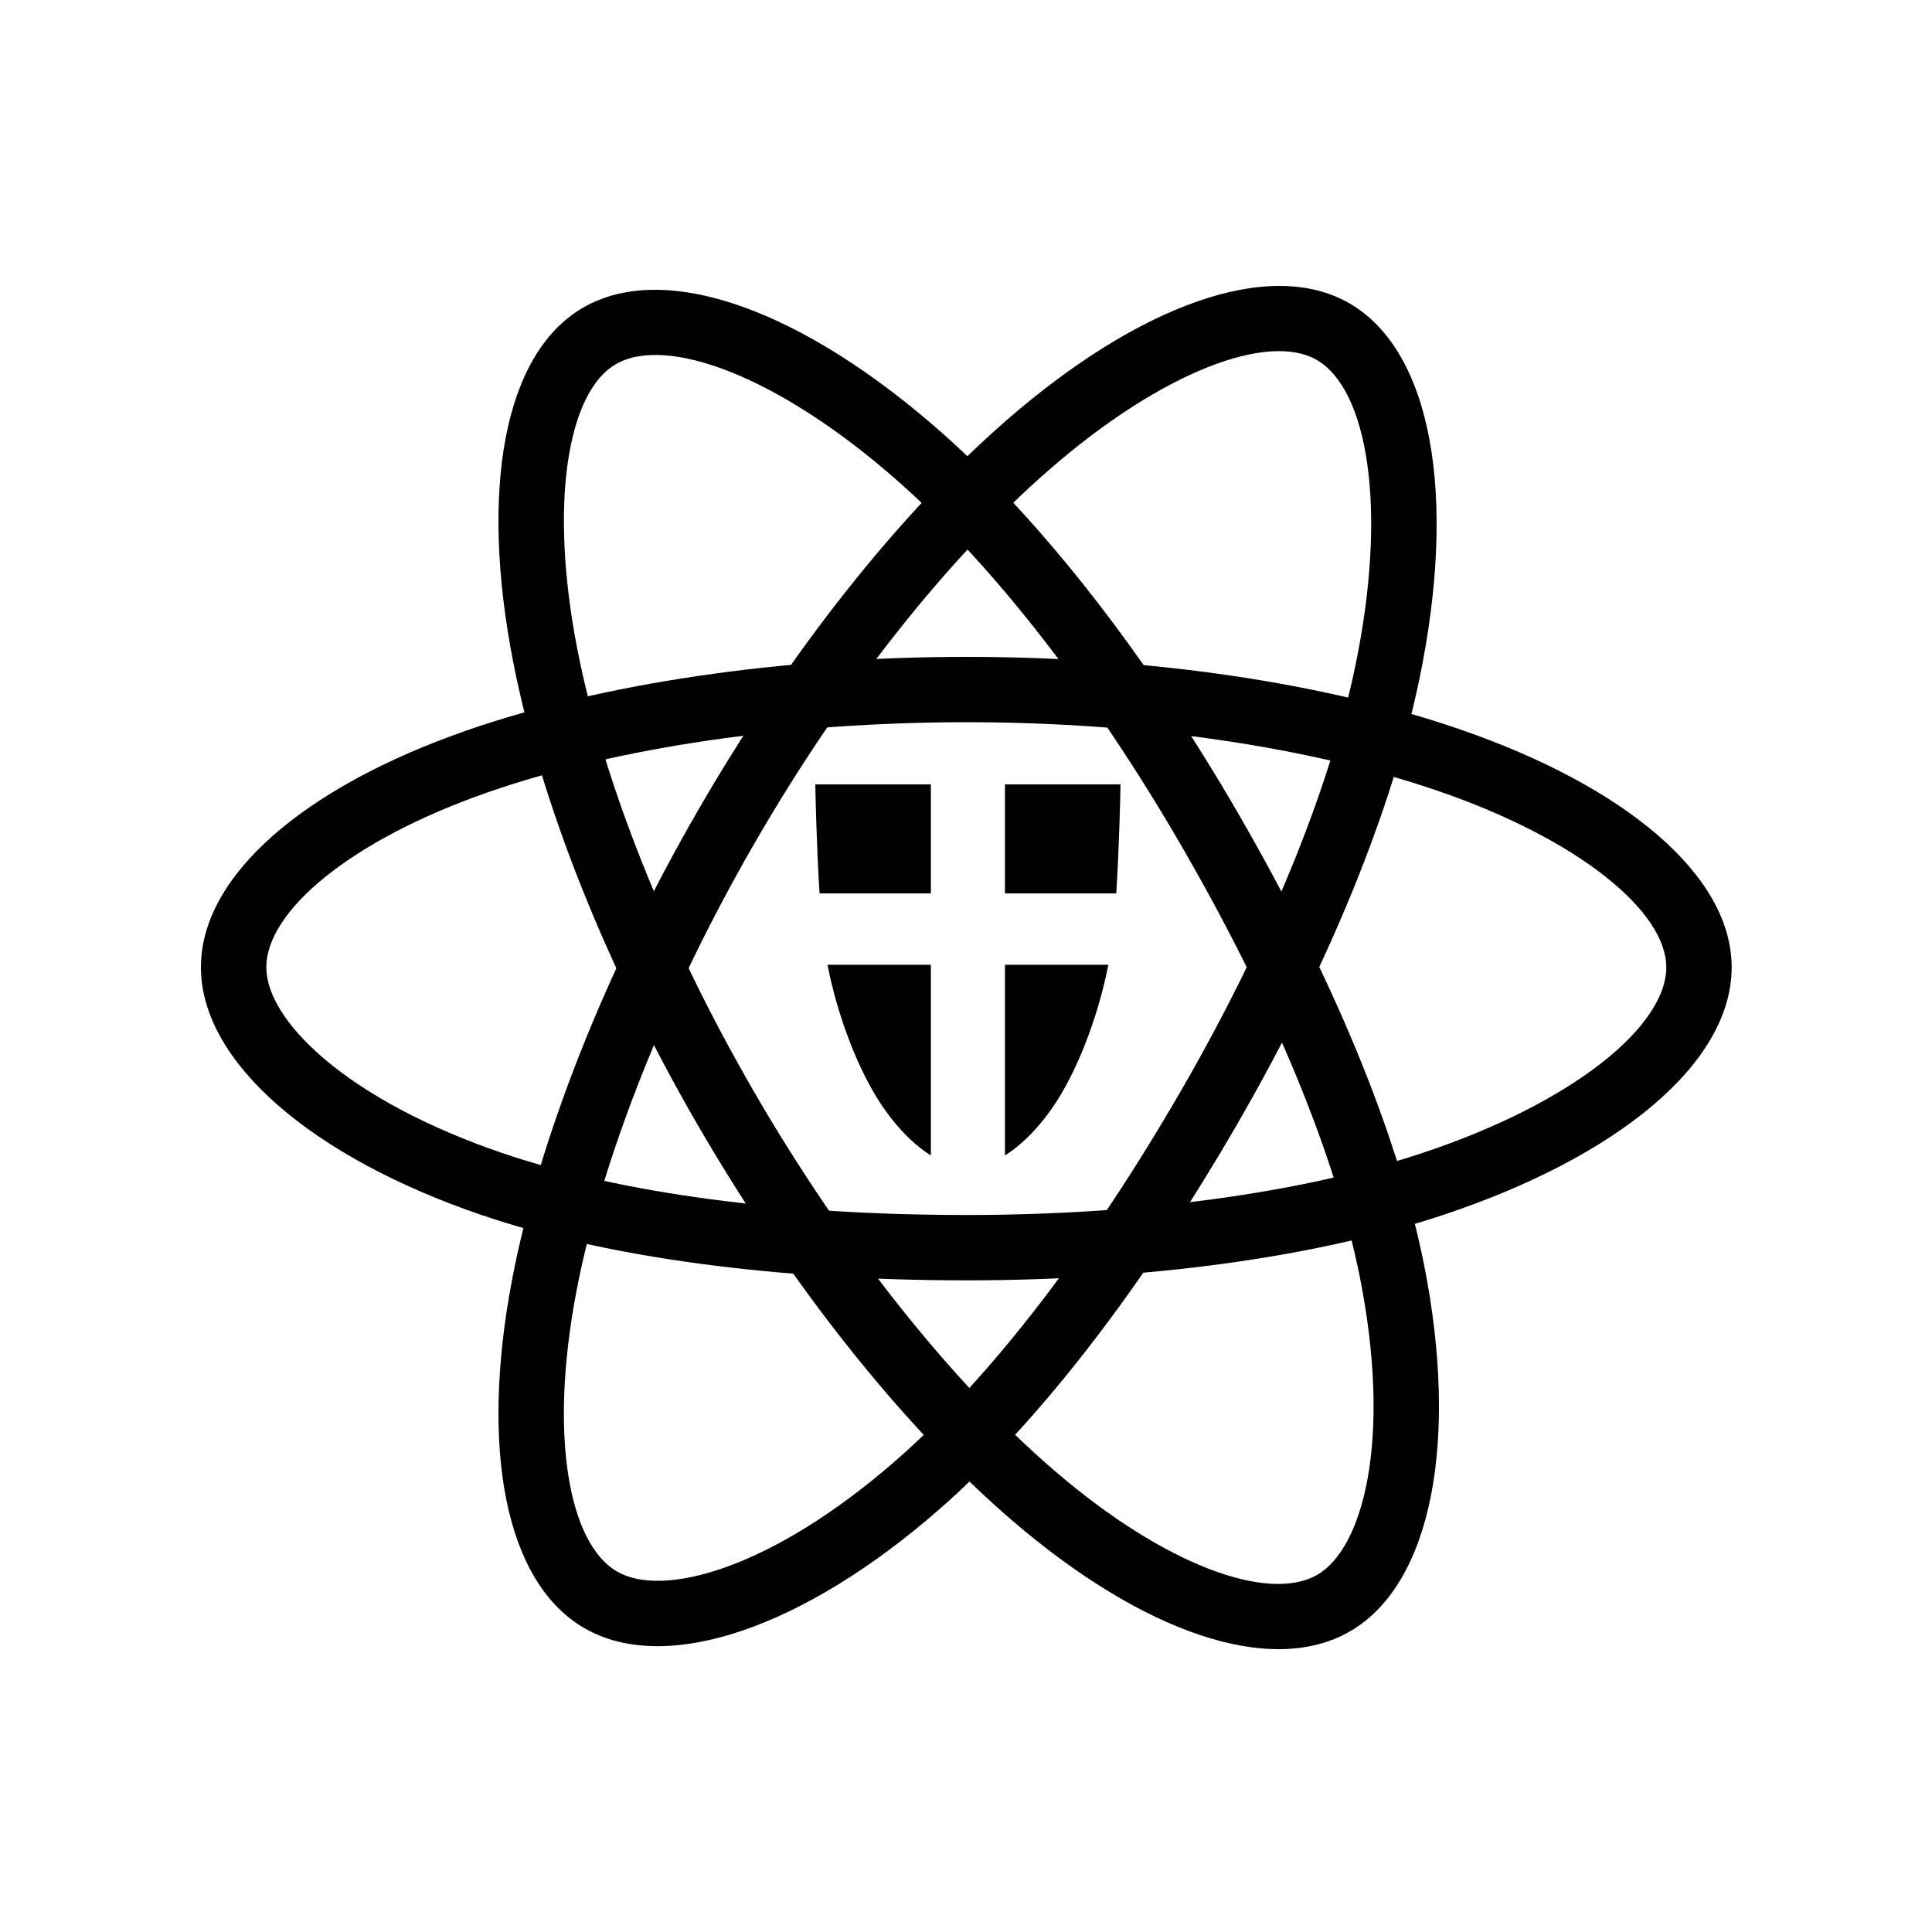 <svg width="500" height="500" viewBox="0 0 500 500" xmlns="http://www.w3.org/2000/svg"><title>React-Vienna-Black</title><g fill-rule="evenodd"><path d="M250.078 186.91c45.706 0 89.124 6.439 122.132 17.794 36.66 12.61 59.022 31.254 59.022 45.62 0 15.301-24.15 35.167-63.363 48.149-31.218 10.335-72.986 15.968-117.791 15.968-47.07 0-89.309-5.523-120.164-16.062-19.317-6.597-35.27-15.17-46.204-24.527-9.826-8.408-14.786-16.756-14.786-23.529 0-14.413 21.506-32.799 57.375-45.294 33.022-11.503 77.503-18.119 123.779-18.119zm0-16.91c-48.074 0-94.418 6.893-129.35 19.061C78.784 203.673 52 226.571 52 250.323c0 24.532 28.755 49.138 72.44 64.058 32.837 11.215 76.852 16.97 125.638 16.97 46.495 0 90.02-5.87 123.113-16.826 45.416-15.035 74.964-39.342 74.964-64.202 0-23.838-27.65-46.89-70.436-61.609C342.83 176.712 297.566 170 250.078 170z"/><path d="M195.258 218.255c22.833-39.562 50.106-73.927 76.44-96.827 29.247-25.431 56.582-35.473 69.036-28.297 13.267 7.644 18.425 38.473 10.09 78.9-6.636 32.184-22.618 71.152-45.001 109.935-23.515 40.743-49.404 74.544-73.956 95.988-15.37 13.425-30.772 22.95-44.347 27.74-12.197 4.304-21.913 4.428-27.785 1.044-12.496-7.2-17.69-35-10.605-72.29 6.523-34.33 23.01-76.136 46.128-116.193zm-14.66-8.448c-24.017 41.614-41.194 85.17-48.094 121.486-8.286 43.604-1.816 78.227 18.777 90.094 21.269 12.255 56.965-.342 91.724-30.701 26.128-22.821 53.106-58.044 77.478-100.272 23.227-40.245 39.882-80.852 46.917-114.971 9.653-46.822 3.342-84.542-18.211-96.961-20.667-11.909-54.466.508-88.6 30.19-27.836 24.206-56.268 60.03-79.991 101.135z"/><path d="M195.22 282.674c-22.9-39.524-39.076-80.296-45.78-114.53-7.444-38.018-2.5-66.697 9.943-73.894 13.254-7.667 42.56 3.264 73.449 30.67 24.592 21.817 50.397 55.113 72.846 93.86 23.582 40.702 39.96 79.995 46.293 111.959 3.964 20.01 4.53 38.1 1.904 52.243-2.36 12.709-7.104 21.18-12.97 24.574-12.485 7.222-39.184-2.164-67.977-26.922-26.507-22.791-54.522-57.942-77.708-97.96zm-14.647 8.472c24.087 41.573 53.276 78.196 81.316 102.306 33.668 28.95 66.921 40.64 87.494 28.739 21.249-12.291 28.154-49.484 19.19-94.736-6.74-34.016-23.806-74.96-48.249-117.148-23.295-40.207-50.186-74.904-76.256-98.033-35.774-31.74-71.632-45.114-93.164-32.659-20.647 11.943-26.761 47.403-18.072 91.777 7.086 36.185 23.95 78.689 47.741 119.754z"/><path d="M260.08 203v28.214h28.804c.788-12.286 1.059-25.765 1.103-28.214H260.08zm-19.173 28.214V203H211c.045 2.45.315 15.928 1.104 28.214h28.803zm45.921 18.465H260.08v49.344c5.468-3.414 10.37-9.144 13.792-14.637 5.681-9.12 10.59-22.428 12.956-34.707zm-45.92 49.344v-49.344h-26.749c2.365 12.279 7.276 25.587 12.957 34.707 3.422 5.493 8.323 11.223 13.791 14.637z"/></g></svg>